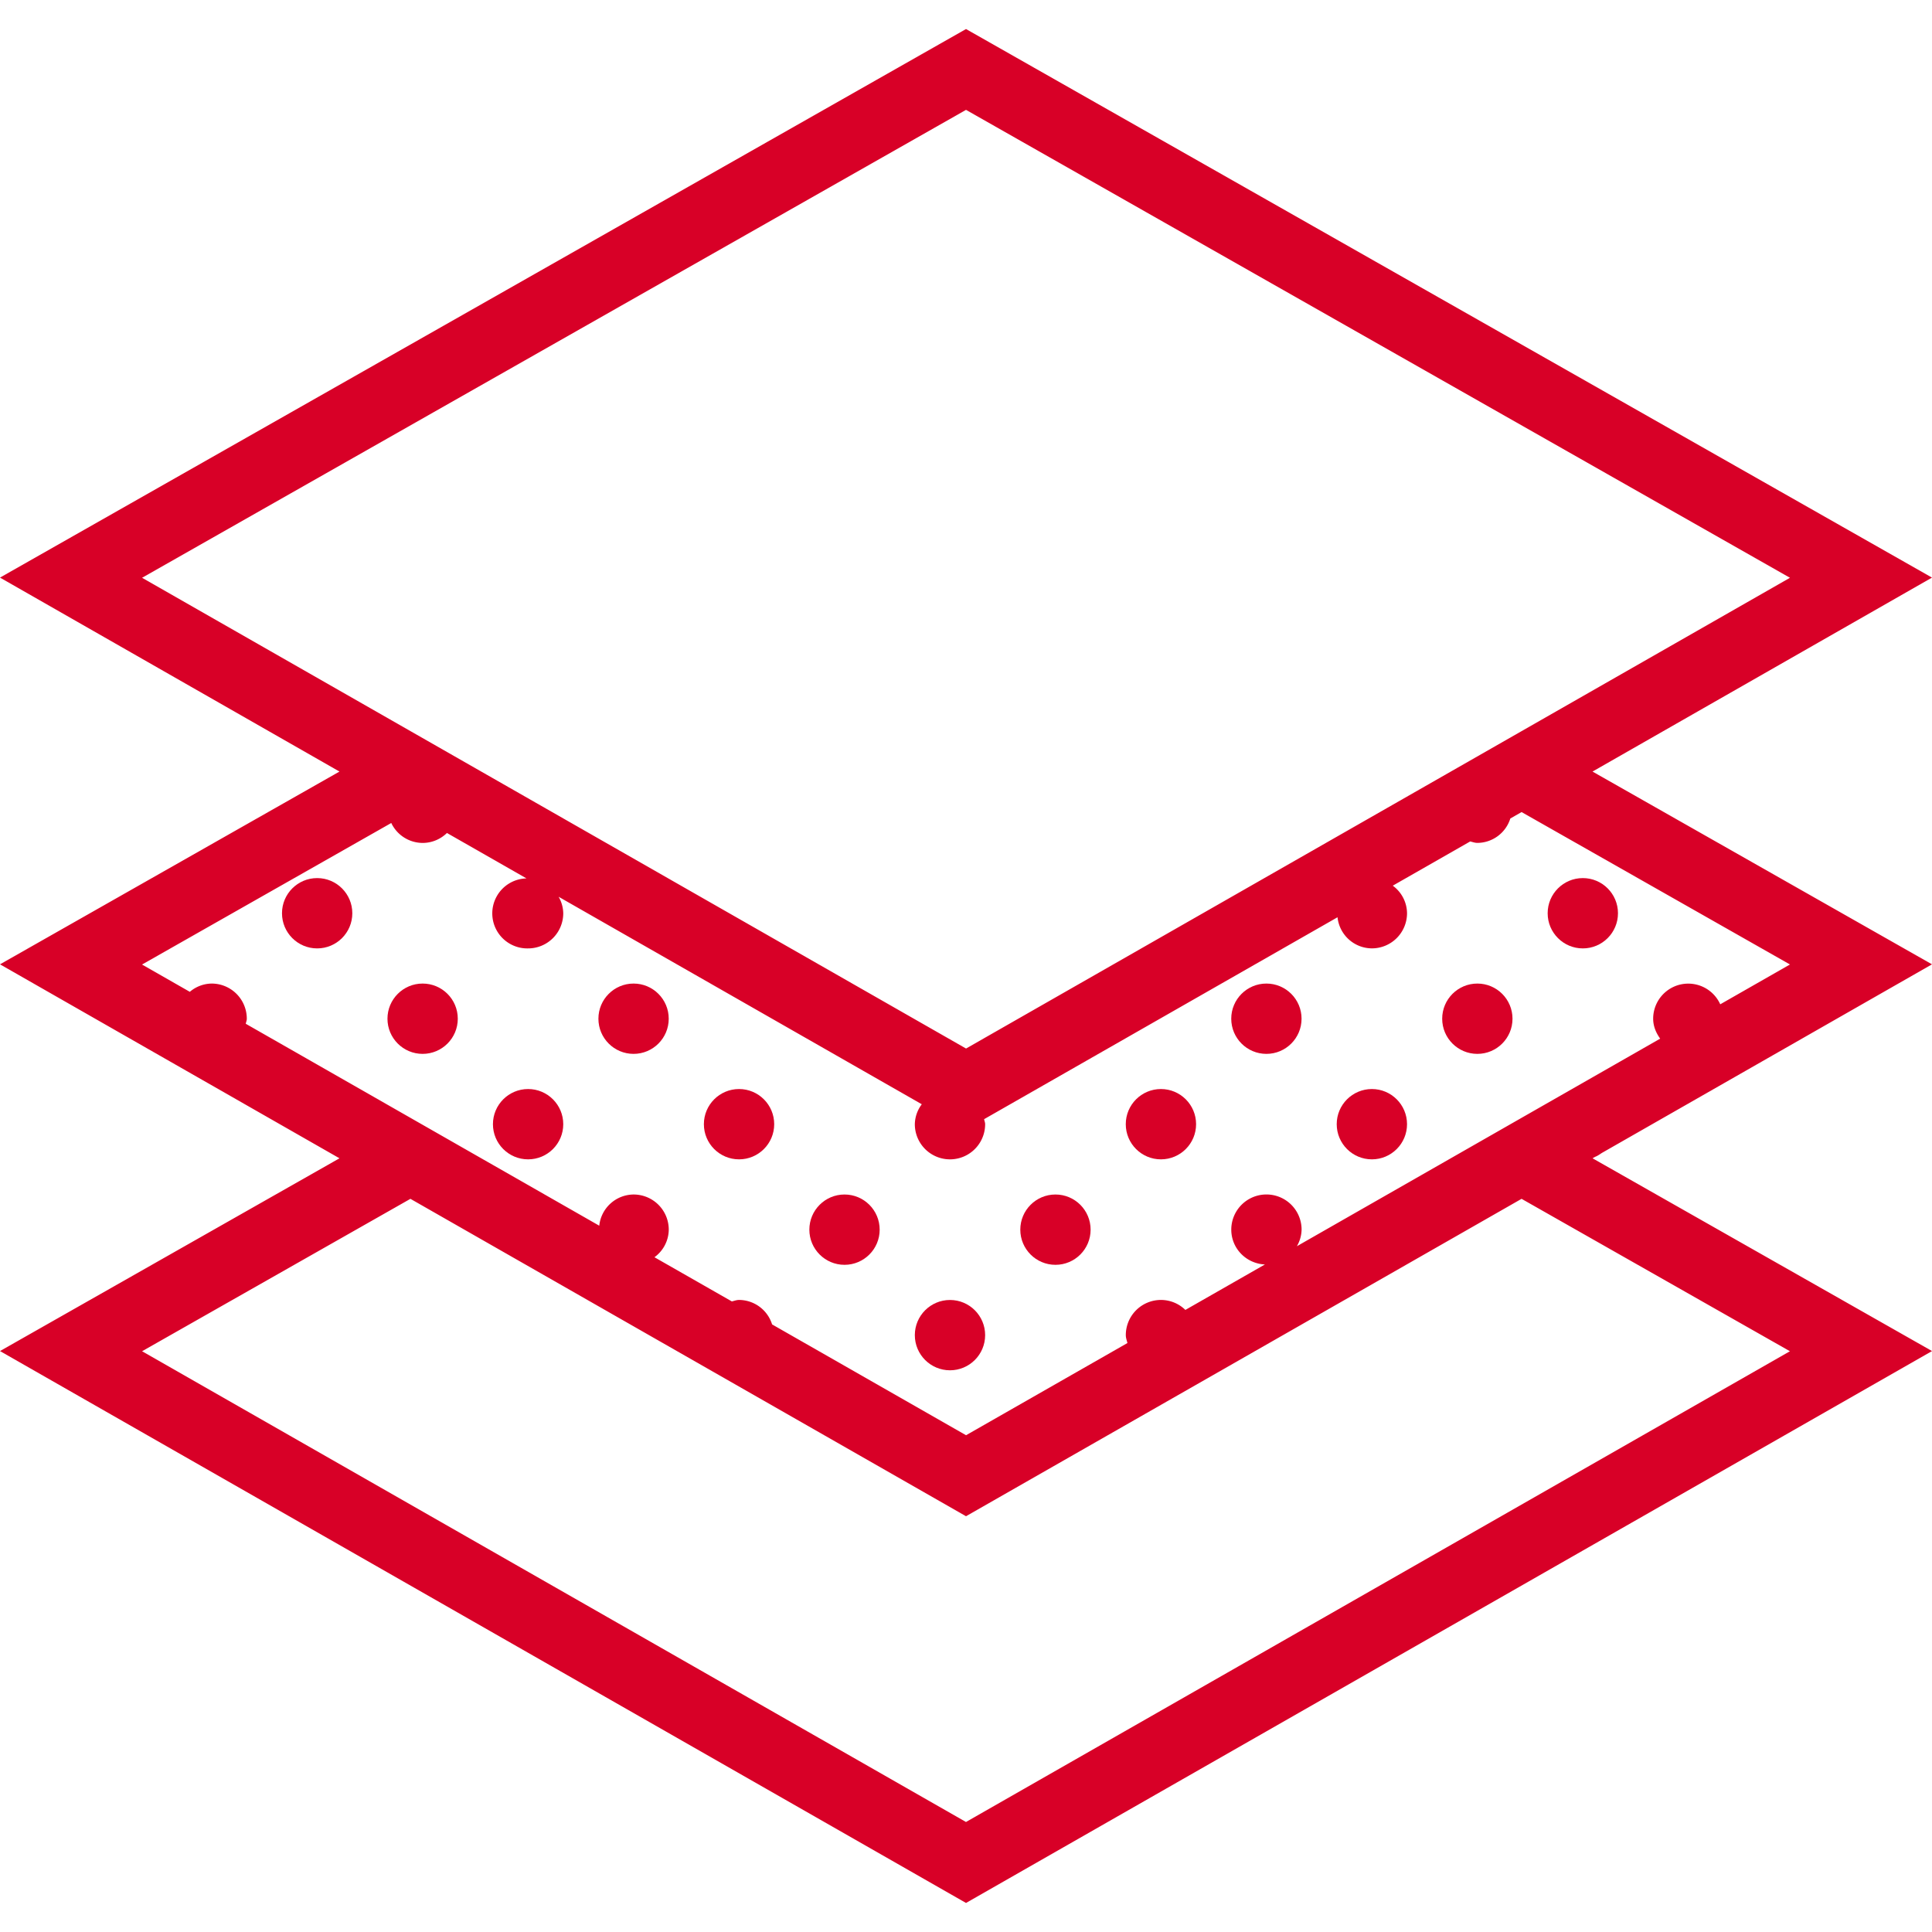 <svg xmlns="http://www.w3.org/2000/svg" viewBox="0 0 54.953 54.953" width="512" height="512"><g fill="#D80027"><circle cx="45.021" cy="25.976" r="1"/><circle cx="9.021" cy="25.976" r="1"/><circle cx="12.021" cy="28.976" r="1"/><circle cx="18.021" cy="28.976" r="1"/><circle cx="15.021" cy="31.976" r="1"/><circle cx="21.021" cy="31.976" r="1"/><circle cx="24.021" cy="34.976" r="1"/><circle cx="30.021" cy="34.976" r="1"/><circle cx="33.021" cy="31.976" r="1"/><circle cx="27.021" cy="37.976" r="1"/><circle cx="36.021" cy="28.976" r="1"/><circle cx="42.021" cy="28.976" r="1"/><circle cx="39.021" cy="31.976" r="1"/><path d="M45.559 32.796l9.394-5.367-9.656-5.483 9.656-5.517L27.477.826 0 16.429l9.656 5.517L0 27.429l9.656 5.517L0 38.429l27.477 15.698 27.477-15.698-9.656-5.483.071-.041c.07-.026.128-.068.19-.109zM27.477 3.125l23.436 13.309-7.637 4.364-15.798 9.026-23.437-13.39L27.477 3.125zM11.129 23.409a.993.993 0 0 0 .892.567c.27 0 .512-.109.692-.283l2.262 1.292a.995.995 0 0 0 .046 1.991 1 1 0 0 0 1-1 .974.974 0 0 0-.132-.469l10.33 5.902a.973.973 0 0 0-.198.567 1 1 0 0 0 2 0c0-.051-.021-.094-.029-.143l10.052-5.743a.988.988 0 0 0 .977.885 1 1 0 0 0 1-1 .98.98 0 0 0-.406-.783l2.202-1.258c.068.015.132.041.204.041a.989.989 0 0 0 .938-.694l.32-.183 7.634 4.335-1.983 1.133a.998.998 0 0 0-1.908.409c0 .216.083.405.199.568l-3.945 2.254-6.388 3.65a.973.973 0 0 0 .134-.472 1 1 0 0 0-2 0c0 .537.426.967.957.991l-2.263 1.293a.995.995 0 0 0-.694-.284 1 1 0 0 0-1 1c0 .08.028.151.046.226l-4.59 2.622-5.517-3.152a.989.989 0 0 0-.939-.696c-.073 0-.138.027-.206.042l-2.201-1.257a.982.982 0 0 0 .407-.784 1 1 0 0 0-1-1 .99.99 0 0 0-.977.887L6.991 29.12c.007-.049.029-.093.029-.144a1 1 0 0 0-1-1 .979.979 0 0 0-.621.235l-1.359-.776 7.089-4.026zm39.783 15.025l-23.436 13.39-23.435-13.39 7.633-4.335 15.803 9.028 15.802-9.028 7.633 4.335z"/></g></svg>
